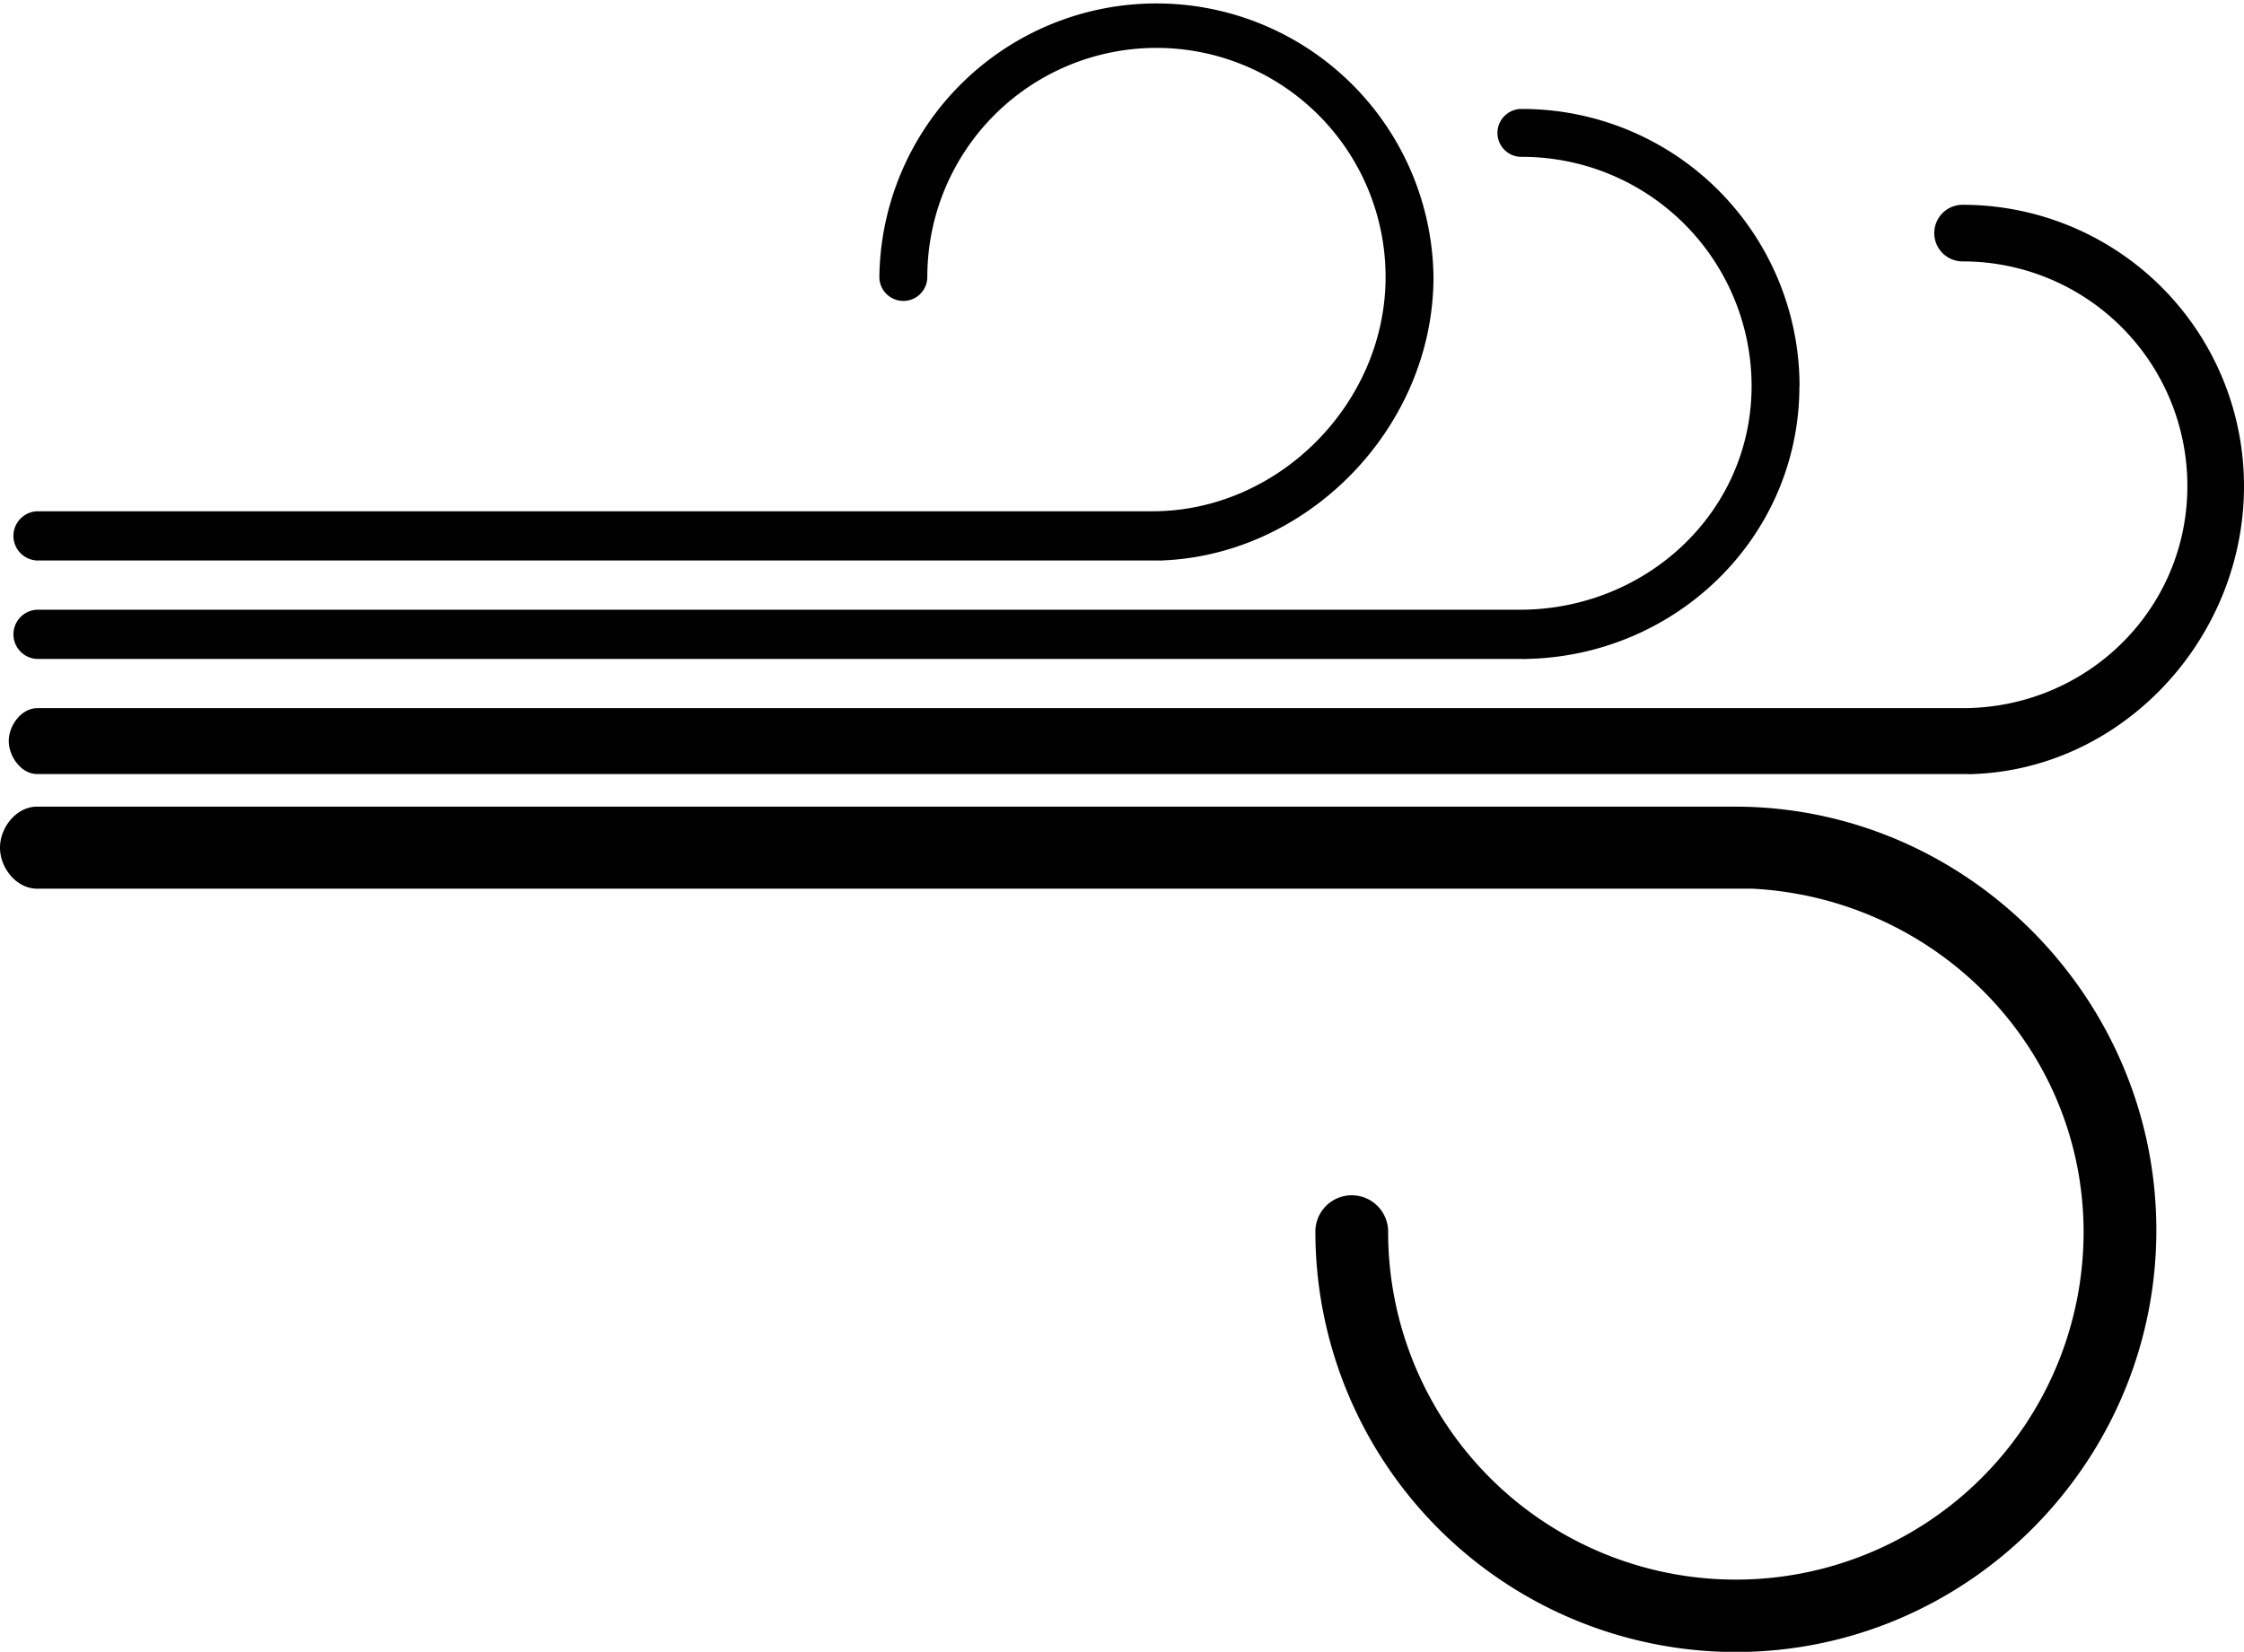<svg xmlns="http://www.w3.org/2000/svg" viewBox="0 0 512 376.99">
    <defs>
        <linearGradient id="Gradient1">
            <stop class="stop1" offset="0%" />
            <stop class="stop2" offset="100%" />
        </linearGradient>
    </defs>
    <path
        d="M327.07,130.55a63.22,63.22,0,0,0-126.43,0,5.47,5.47,0,1,0,10.94,0,52.28,52.28,0,0,1,104.56,0c0,28.84-24.38,53.48-53.21,53.48H8.45a5.62,5.62,0,0,0,0,11.23h255.9c.42,0,.22.05.61,0,33.78-1.23,62.11-30.63,62.11-64.71"
        transform="translate(0 -67.34)"
    />
    <path
        d="M512,178.26a64.18,64.18,0,0,0-64.21-64.18,6.46,6.46,0,1,0,0,12.92,51.23,51.23,0,0,1,51.29,51.26c0,28.28-23,50.7-51.27,50.7H8.45C4.88,229,2,232.9,2,236.46S4.88,244,8.45,244H448.9a9.75,9.75,0,0,0,1.43,0c34.26-1.31,61.67-31.09,61.67-65.69"
        transform="translate(0 -67.34)"
    />
    <path
        d="M410.59,155.42a63.28,63.28,0,0,0-63.22-63.21,5.47,5.47,0,1,0,0,10.93,52.34,52.34,0,0,1,52.28,52.28c0,28.84-24.08,51.08-52.9,51.08H8.45a5.62,5.62,0,0,0,0,11.23h339a3,3,0,0,0,.8,0c34.28-.68,62.31-27.88,62.31-62.29"
        transform="translate(0 -67.34)"
    />
    <path
        d="M395.84,251.44H8.45c-4.66,0-8.45,4.68-8.45,9.36s3.79,9.36,8.45,9.36H398.19c.38,0-.11,0,1.61,0,41.81,2.17,75.6,36.07,75.6,78.43a79.34,79.34,0,0,1-158.68-.15,8.3,8.3,0,0,0-16.6,0,96,96,0,0,0,95.94,95.94C449,444.33,492,401,492,348.09s-43.27-96.65-96.16-96.65"
        transform="translate(0 -67.34)"
    />
</svg>